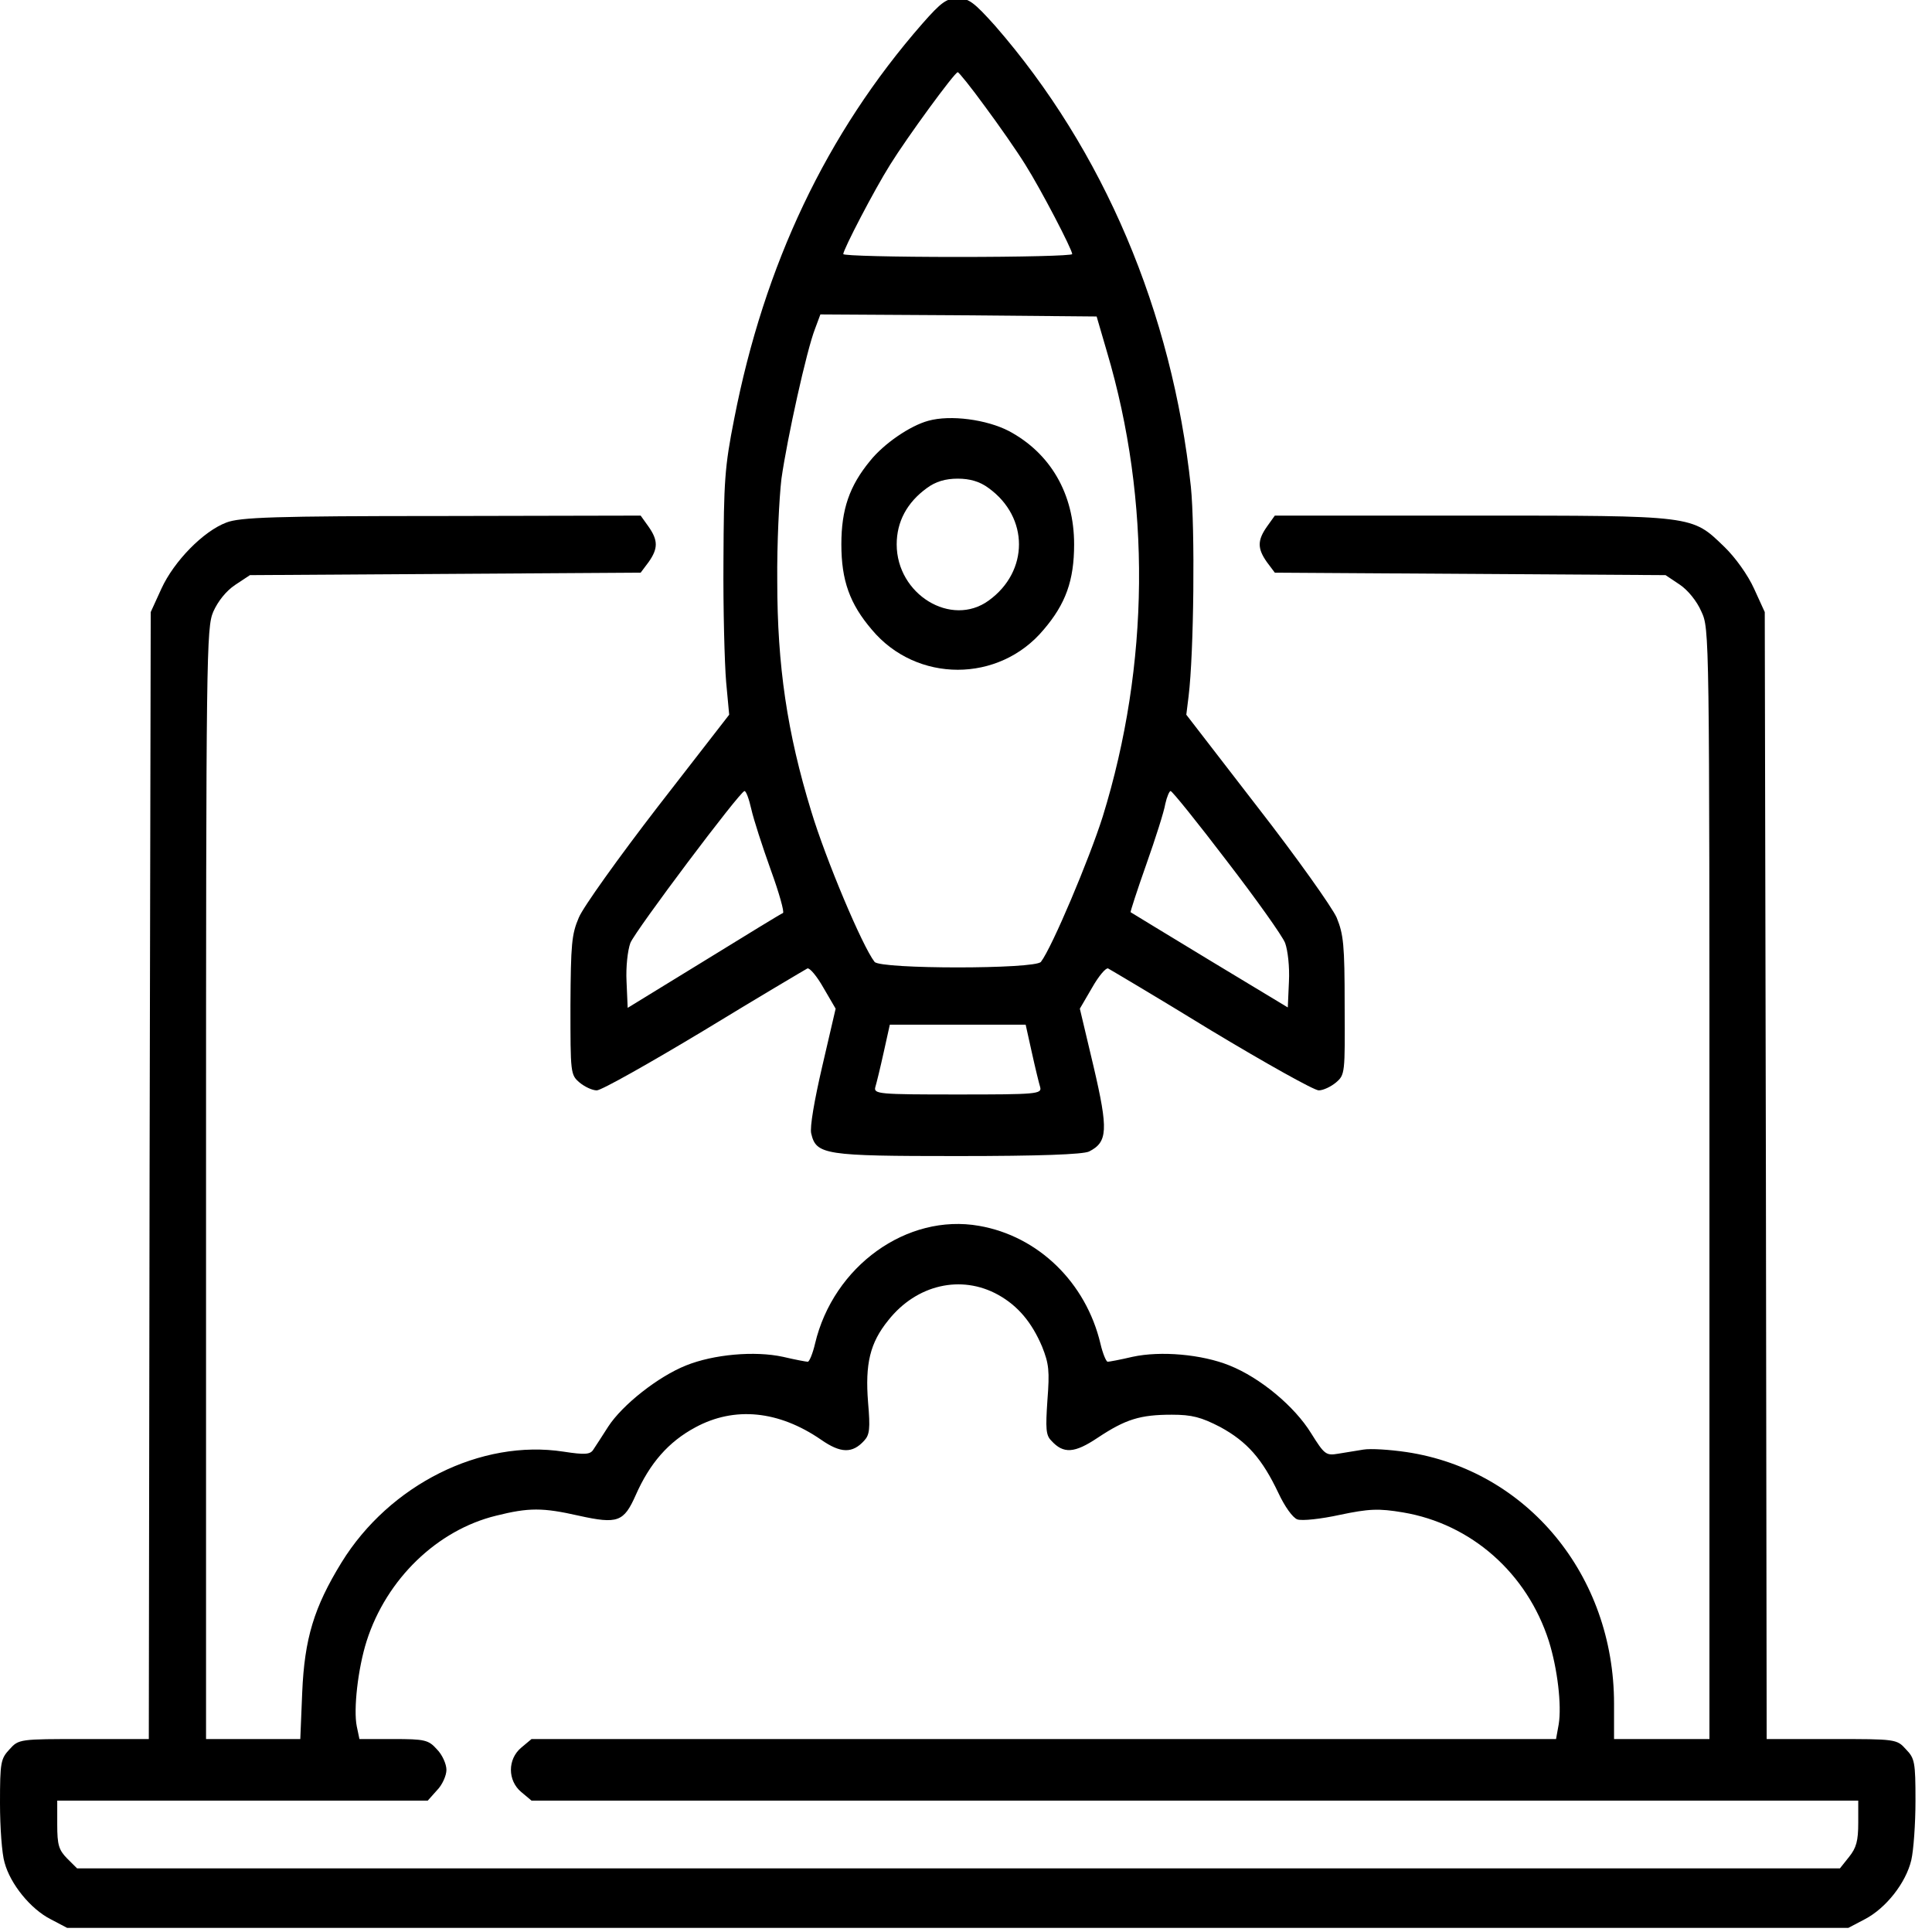 <?xml version="1.0" standalone="no"?>
<!DOCTYPE svg PUBLIC "-//W3C//DTD SVG 20010904//EN"
 "http://www.w3.org/TR/2001/REC-SVG-20010904/DTD/svg10.dtd">
<svg version="1.0" xmlns="http://www.w3.org/2000/svg"
 width="400pt" height="400pt" viewBox="0 0 400 400"
 preserveAspectRatio="xMidYMid meet">
<g transform="translate(0,400) scale(0.079,-0.085)"
fill="#000000" stroke="none">
<path d="M2417 4648 c-251 -267 -414 -586 -493 -963 -25 -117 -27 -152 -28
-345 -1 -118 3 -251 7 -295 l8 -80 -187 -224 c-102 -123 -196 -245 -207 -270
-19 -41 -21 -65 -22 -214 0 -165 0 -169 24 -188 13 -10 33 -19 45 -19 12 0
138 66 281 146 143 81 265 148 271 151 6 2 25 -19 42 -47 l32 -51 -35 -140
c-21 -84 -33 -149 -29 -164 13 -52 35 -55 383 -55 217 0 328 4 345 11 49 23
51 52 12 207 l-36 141 32 51 c17 28 36 49 42 47 6 -3 128 -70 270 -151 143
-80 270 -146 282 -146 12 0 32 9 45 19 24 19 24 22 23 188 0 148 -3 173 -21
214 -12 25 -105 147 -208 270 l-186 224 6 45 c14 106 17 409 6 510 -49 426
-229 820 -513 1123 -55 57 -69 67 -98 67 -29 0 -43 -9 -93 -62z m164 -201 c36
-45 84 -109 106 -142 42 -62 123 -207 123 -218 0 -4 -135 -7 -300 -7 -165 0
-300 3 -300 7 0 11 81 156 123 218 44 66 169 225 177 225 3 0 35 -37 71 -83z
m320 -598 c116 -363 112 -762 -11 -1132 -35 -103 -133 -319 -162 -354 -15 -18
-421 -18 -436 0 -32 38 -128 250 -166 367 -63 191 -89 354 -89 560 -1 91 5
203 11 250 15 98 66 313 88 365 l14 35 362 -2 362 -3 27 -86z m-932 -1114 c6
-25 29 -91 51 -148 22 -56 36 -103 32 -105 -4 -1 -97 -54 -207 -117 l-200
-114 -3 64 c-2 36 3 76 10 94 13 30 287 369 299 370 4 1 12 -19 18 -44z m1246
-126 c77 -93 146 -183 153 -200 7 -18 12 -58 10 -94 l-3 -63 -205 115 c-113
64 -206 116 -207 117 -1 1 17 53 41 116 24 63 47 130 50 148 4 17 11 32 14 31
4 0 70 -76 147 -170z m-511 -466 c9 -38 19 -76 22 -85 5 -17 -10 -18 -216 -18
-206 0 -221 1 -216 18 3 9 13 47 22 85 l16 67 178 0 178 0 16 -67z"/>
<path d="M2433 3681 c-48 -12 -117 -56 -153 -98 -54 -61 -75 -118 -75 -203 0
-88 22 -145 80 -208 117 -130 333 -130 450 0 58 63 80 120 80 208 0 123 -62
222 -171 276 -58 28 -153 40 -211 25z m158 -164 c106 -71 106 -203 0 -274 -98
-66 -241 15 -241 137 0 55 27 102 79 137 23 16 49 23 81 23 32 0 58 -7 81 -23z"/>
<path d="M593 3433 c-60 -21 -137 -94 -170 -161 l-28 -57 -3 -1372 -2 -1373
-171 0 c-167 0 -170 0 -194 -25 -23 -23 -25 -31 -25 -131 0 -59 5 -124 12
-145 15 -52 68 -113 121 -138 l43 -21 2334 0 2334 0 43 21 c56 27 108 89 122
144 6 24 11 89 11 145 0 94 -2 103 -25 125 -24 25 -27 25 -194 25 l-171 0 -2
1373 -3 1372 -28 57 c-16 33 -49 76 -78 102 -86 77 -75 76 -660 76 l-518 0
-20 -26 c-26 -34 -26 -54 -1 -87 l21 -26 512 -3 512 -3 37 -23 c21 -13 45 -40
57 -66 21 -42 21 -47 21 -1394 l0 -1352 -125 0 -125 0 0 86 c0 313 -228 569
-544 613 -44 6 -94 9 -113 6 -18 -3 -48 -7 -66 -10 -32 -5 -36 -2 -71 50 -43
65 -133 135 -214 165 -72 27 -180 36 -254 21 -32 -7 -61 -12 -65 -12 -4 0 -13
20 -19 44 -38 149 -163 262 -318 287 -189 31 -382 -98 -430 -287 -6 -24 -15
-44 -19 -44 -4 0 -33 5 -65 12 -74 15 -182 6 -254 -21 -73 -27 -167 -96 -204
-149 -16 -23 -33 -48 -39 -56 -8 -12 -22 -13 -78 -5 -216 31 -456 -80 -582
-270 -72 -109 -97 -185 -103 -317 l-5 -113 -123 0 -124 0 0 1353 c0 1296 1
1354 19 1393 12 25 33 50 57 65 l39 24 512 3 512 3 21 26 c25 33 25 53 -1 87
l-20 26 -522 -1 c-436 0 -529 -3 -564 -16z m2023 -1881 c52 -27 88 -67 115
-126 18 -42 20 -59 14 -131 -5 -69 -4 -85 10 -98 32 -33 61 -31 122 7 73 45
111 56 194 56 53 0 77 -6 127 -30 71 -36 110 -78 152 -160 17 -34 38 -61 50
-65 12 -4 62 1 111 11 77 15 102 16 166 6 179 -28 325 -148 382 -313 23 -68
34 -157 26 -203 l-7 -36 -1343 0 -1342 0 -27 -21 c-36 -28 -36 -80 0 -108 l27
-21 1738 0 1739 0 0 -54 c0 -44 -5 -61 -24 -83 l-24 -28 -2310 0 -2310 0 -26
24 c-22 21 -26 33 -26 83 l0 58 485 0 486 0 24 25 c14 13 25 36 25 50 0 14
-11 37 -25 50 -22 23 -32 25 -114 25 l-89 0 -7 31 c-9 41 3 141 26 208 52 151
185 270 339 305 86 20 122 20 217 0 102 -21 118 -15 149 50 37 78 86 130 156
165 103 52 219 41 330 -30 51 -33 82 -34 113 -2 14 14 16 29 10 93 -8 94 5
145 53 200 74 87 191 112 288 62z"/>
</g>
</svg>
